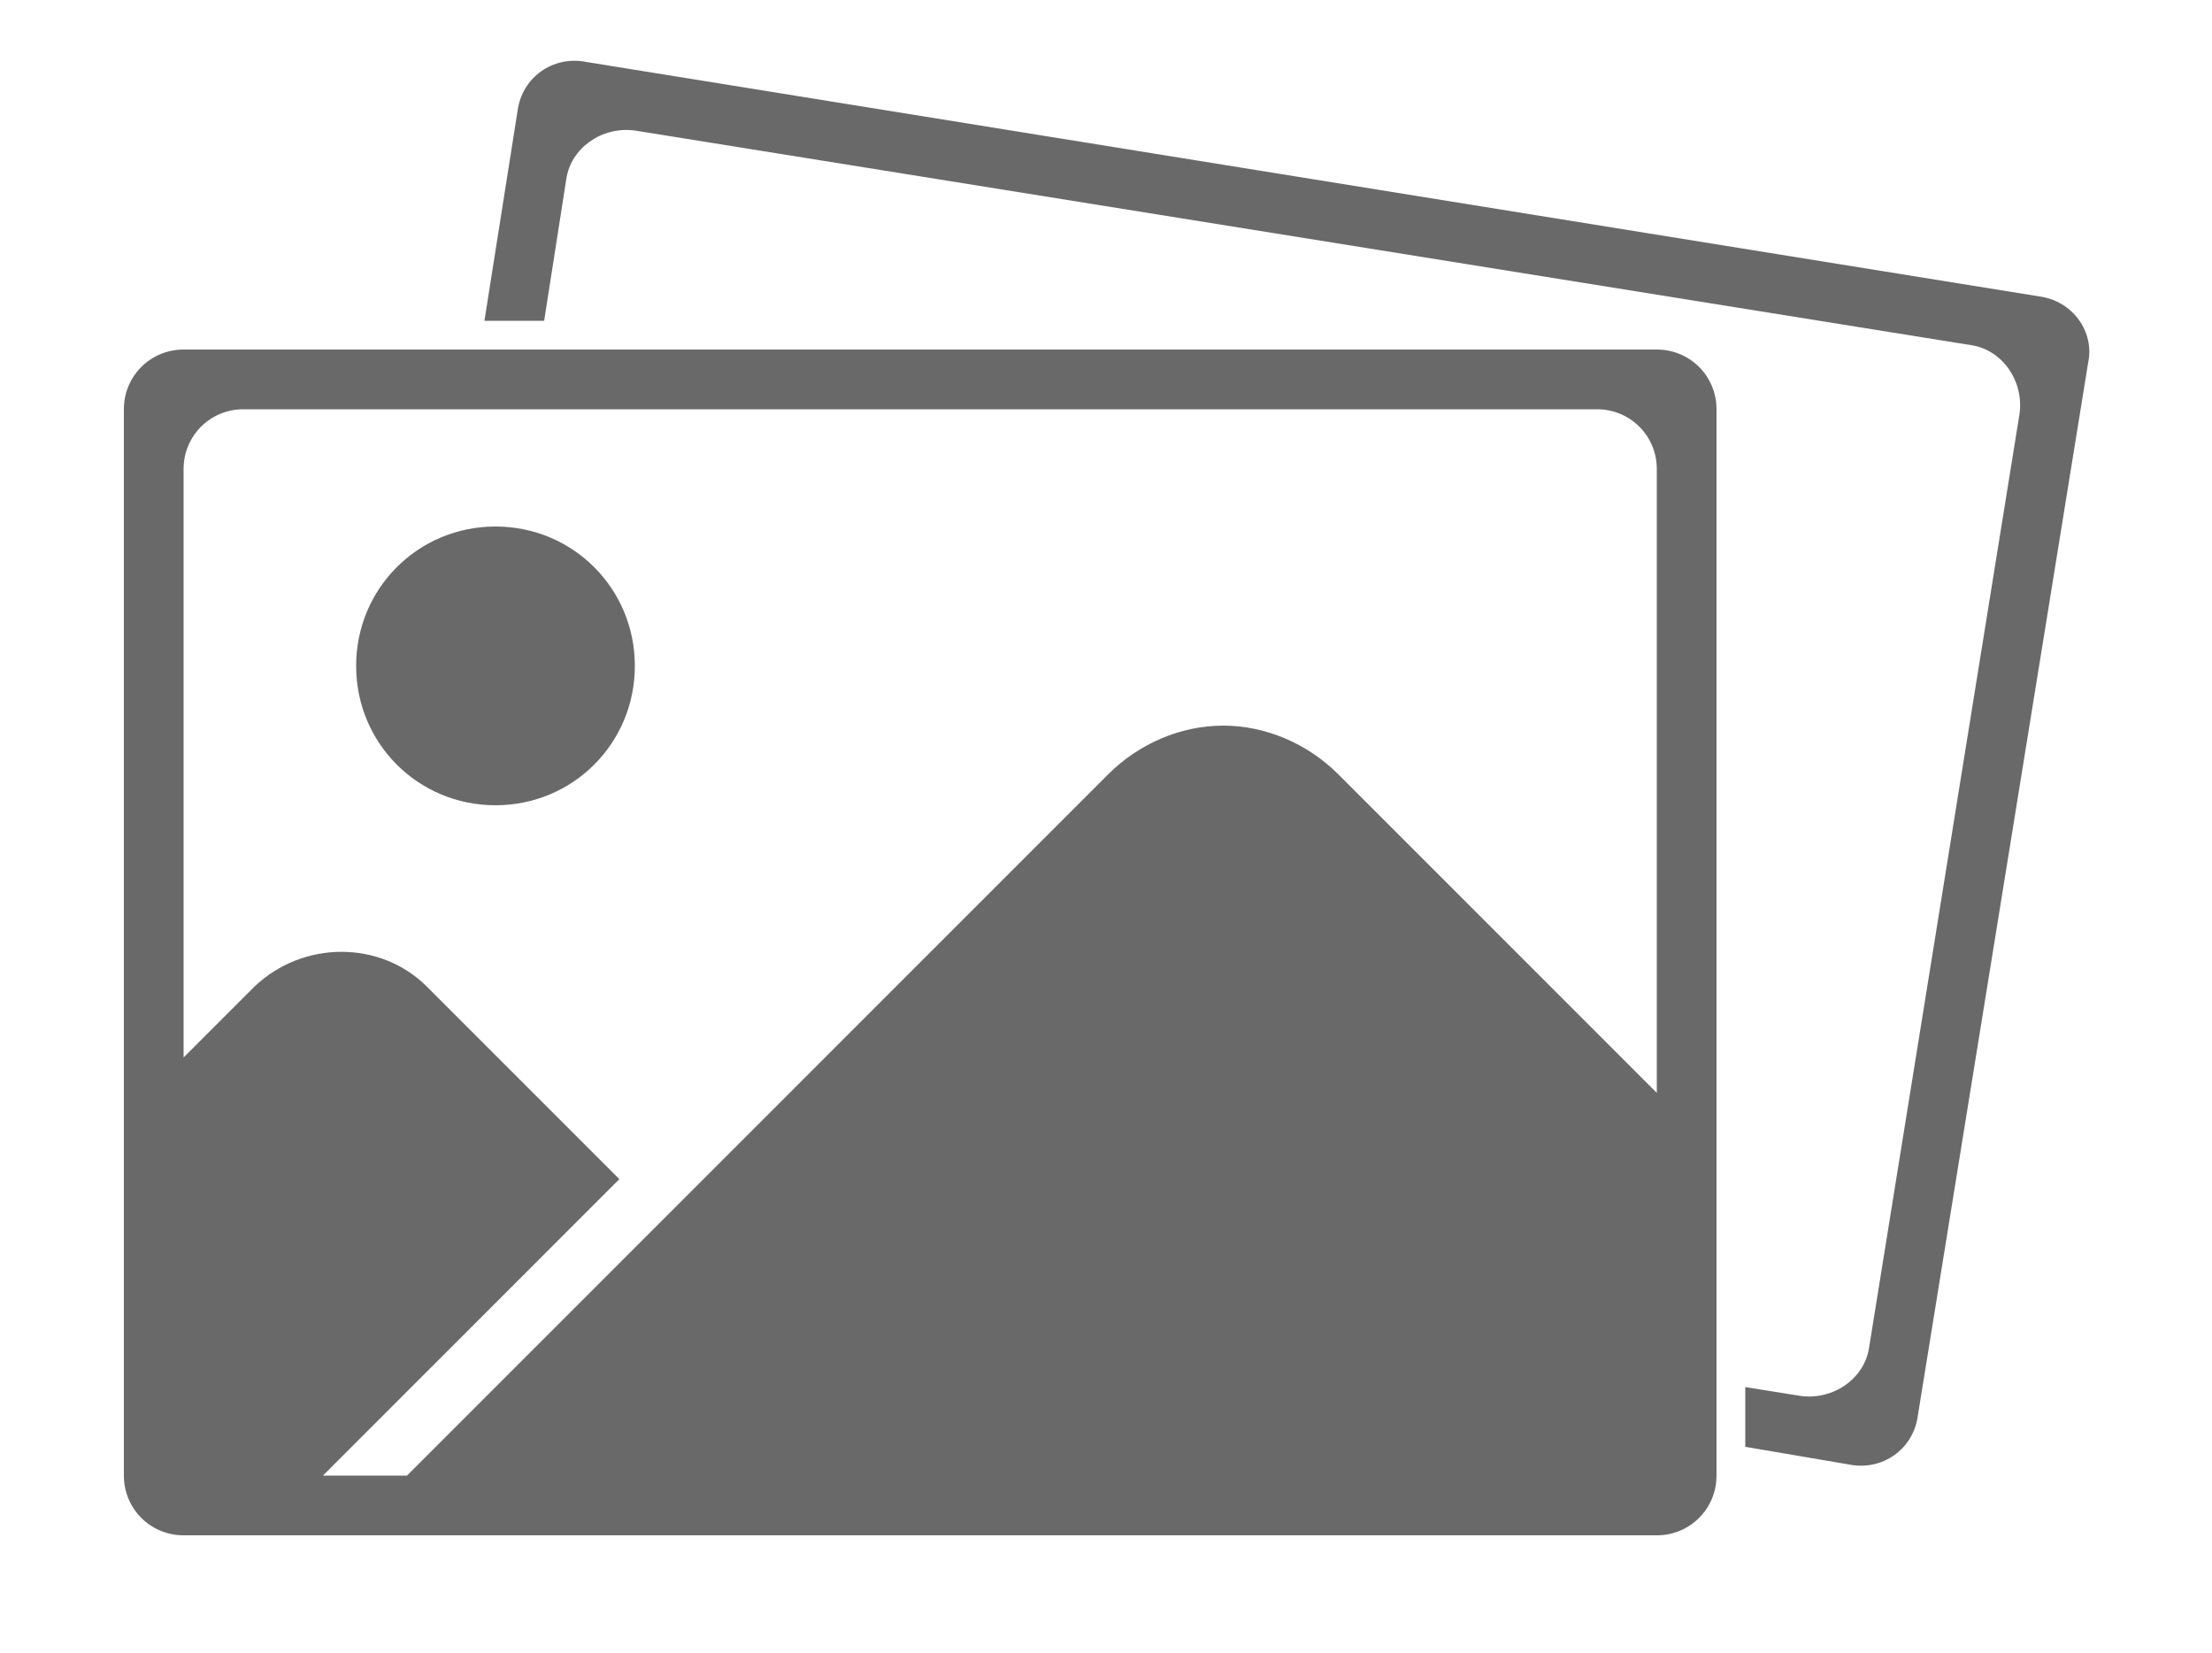 <?xml version="1.0" encoding="utf-8"?>
<!-- Generator: Adobe Illustrator 19.2.0, SVG Export Plug-In . SVG Version: 6.00 Build 0)  -->
<svg version="1.1" id="Livello_1" xmlns="http://www.w3.org/2000/svg" xmlns:xlink="http://www.w3.org/1999/xlink" x="0px" y="0px"
	 viewBox="0 0 100 74.7" style="enable-background:new 0 0 100 74.7;" xml:space="preserve">
<style type="text/css">
	.st0{fill:#696969;}
</style>
<path class="st0" d="M94.4,16.4L86.7,64c-0.2,1.5-1.6,2.5-3.1,2.2l-4.7-0.8v-2.7l2.5,0.4c1.5,0.2,2.9-0.8,3.1-2.2l6.8-42.2
	c0.2-1.5-0.8-2.9-2.2-3.1L28.7,5.9c-1.5-0.2-2.9,0.8-3.1,2.2l-1,6.4h-2.7L23.4,5c0.2-1.5,1.6-2.5,3.1-2.2l65.7,10.6
	C93.7,13.6,94.7,15,94.4,16.4z M77.6,18.5c0-1.5-1.2-2.7-2.7-2.7H8.3c-1.5,0-2.7,1.2-2.7,2.7v48.2c0,1.5,1.2,2.7,2.7,2.7h66.6
	c1.5,0,2.7-1.2,2.7-2.7V18.5z M8.3,21.2c0-1.5,1.2-2.7,2.7-2.7h61.2c1.5,0,2.7,1.2,2.7,2.7V64c0,1.5-1.2,2.7-2.7,2.7H11
	c-1.5,0-2.7-1.2-2.7-2.7V21.2z M76.2,50.7L60.5,35c-1.4-1.4-3.3-2.2-5.2-2.2s-3.8,0.8-5.2,2.2l-33,33h59.1V50.7z M28,53.3l-8.7-8.7
	c-2.1-2.1-5.6-2.1-7.8,0L7,49.1V68h6.3L28,53.3z M22.4,36.4c3.5,0,6.3-2.8,6.3-6.3s-2.8-6.3-6.3-6.3s-6.3,2.8-6.3,6.3
	S18.9,36.4,22.4,36.4z"/>
</svg>
